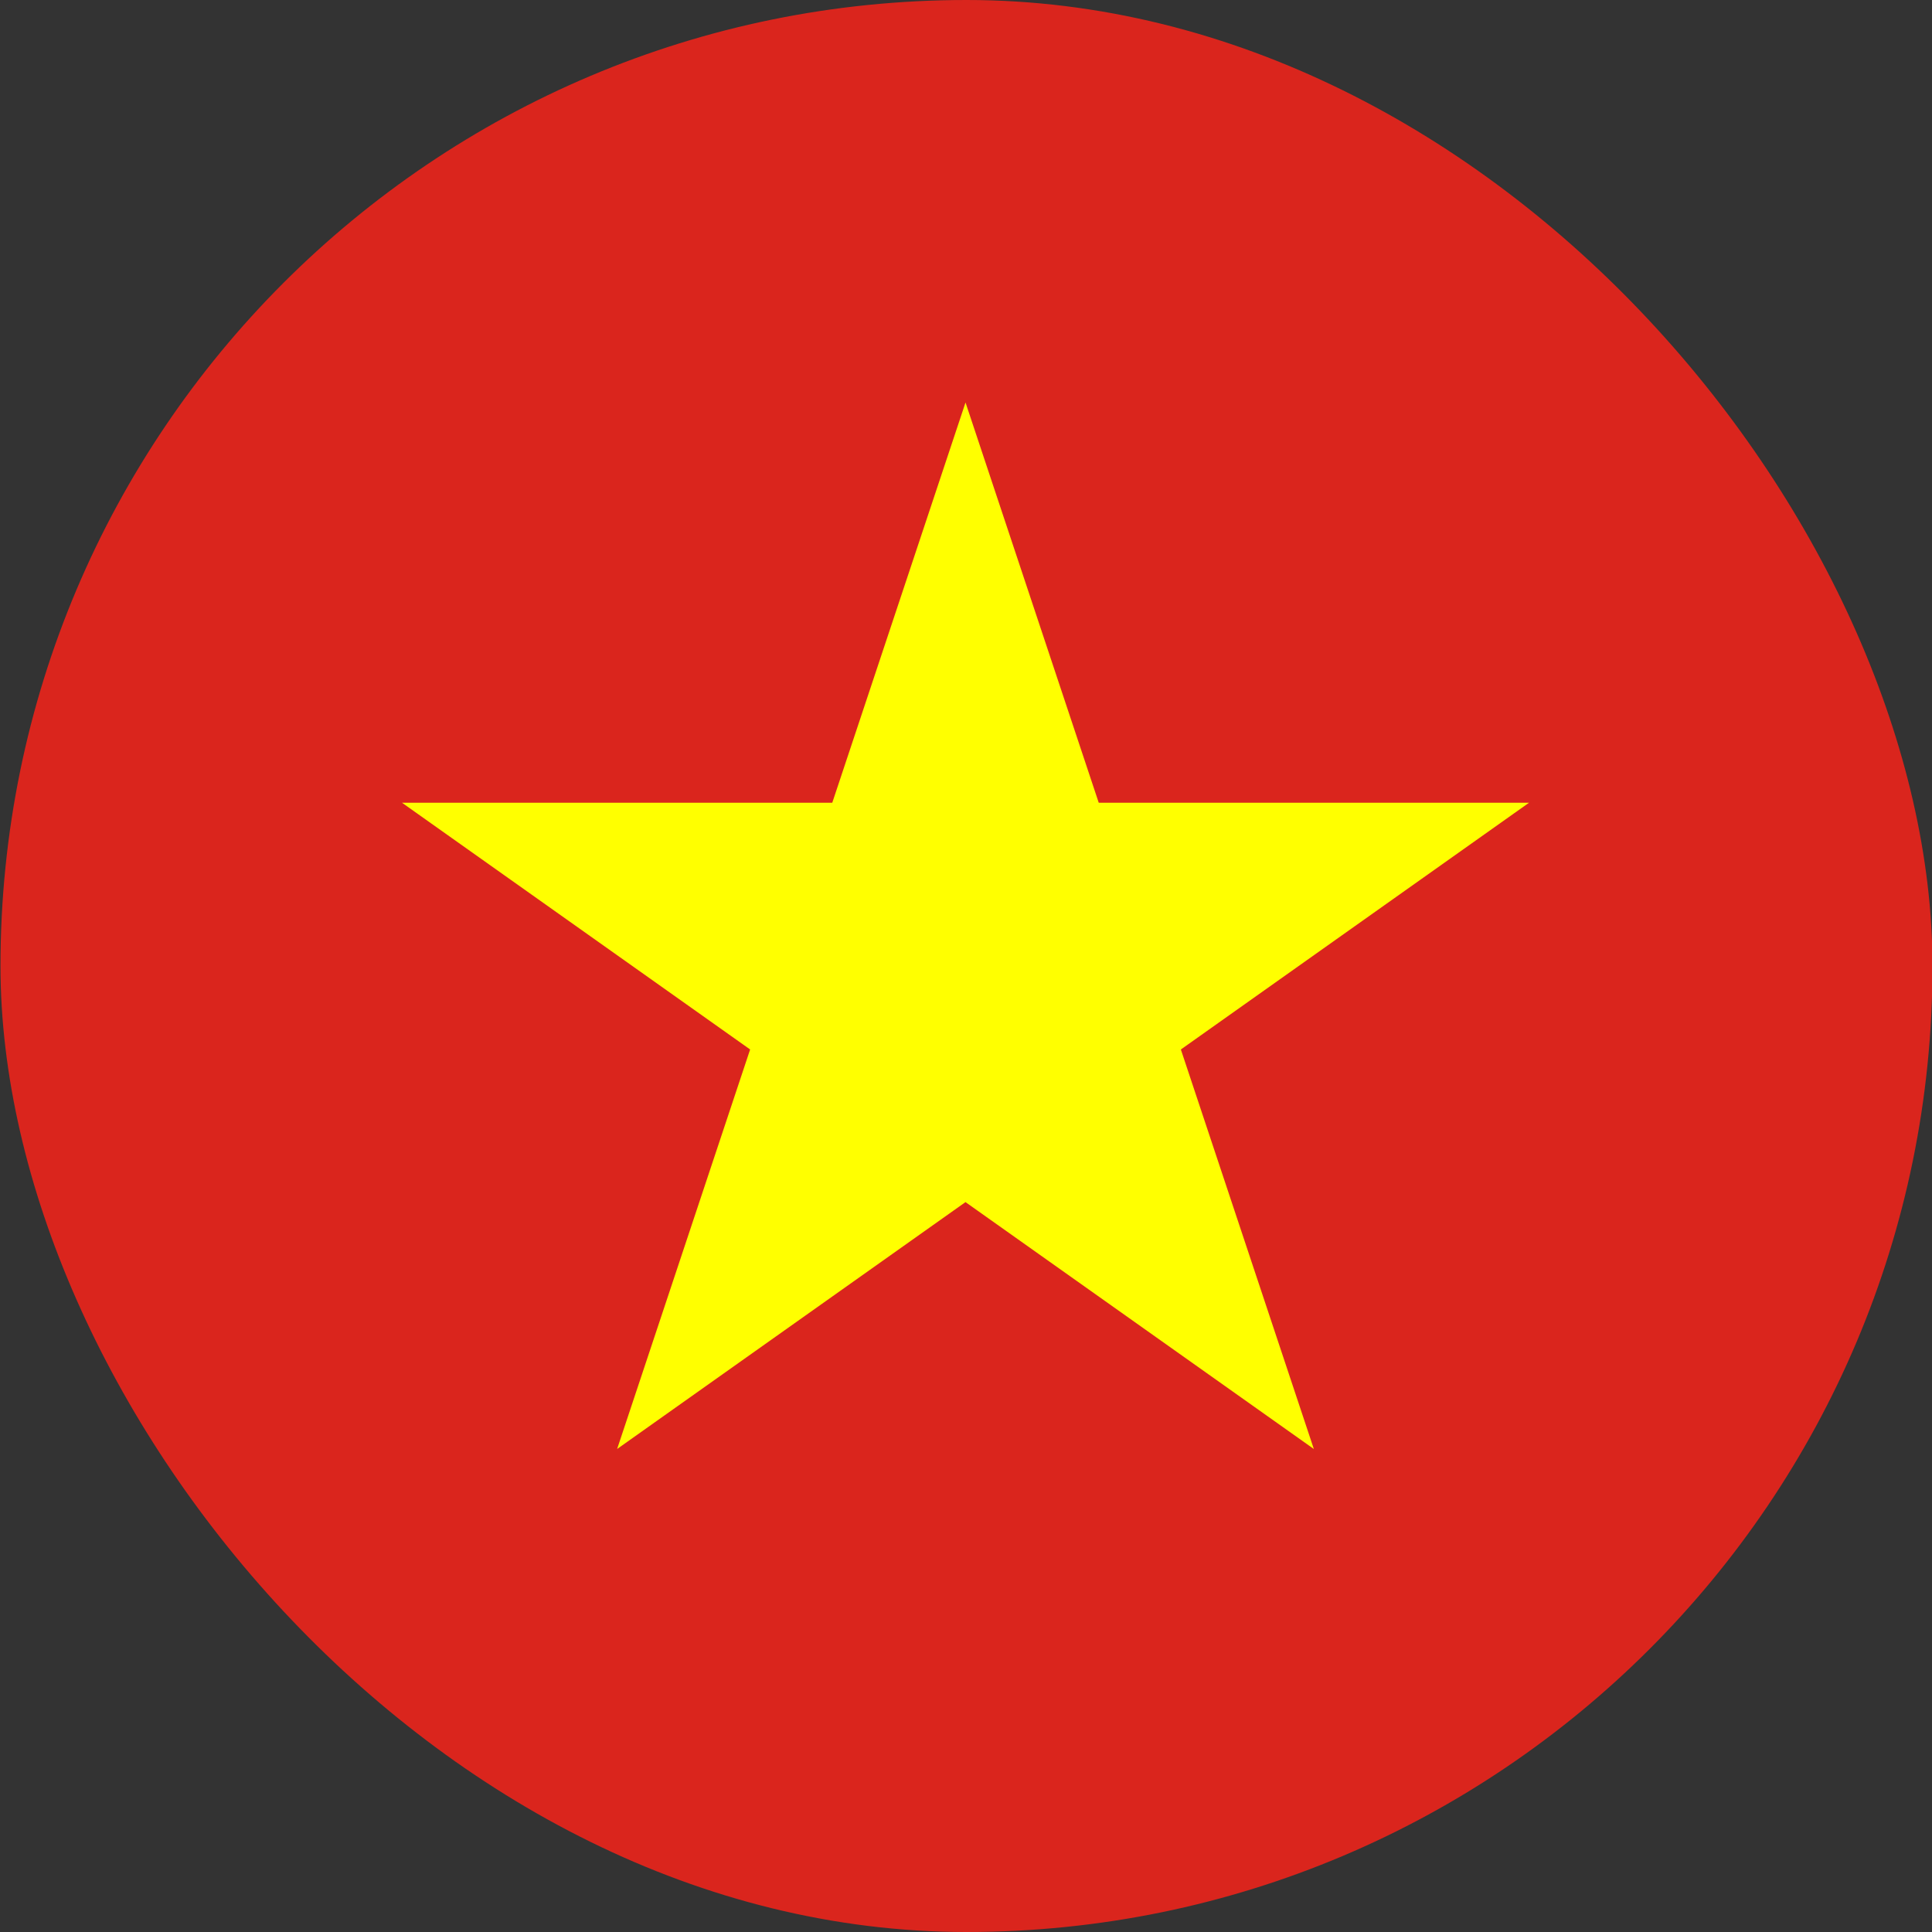 <svg width="24" height="24" viewBox="0 0 24 24" fill="none" xmlns="http://www.w3.org/2000/svg">
<rect x="0" y="0" width="24" height="24" fill="#333333" stroke="none"/>
<g id="Frame 427319427">
<g clip-path="url(#clip0_797_39399)">
<path id="Vector" d="M29.946 0H-5.994V24H29.946V0Z" fill="#DA251D"/>
<path id="Vector_2" d="M11.994 5L7.666 18L18.994 9.972H4.994L16.321 18L11.994 5Z" fill="#FFFF00"/>
</g>
</g>
<defs>
<clipPath id="clip0_797_39399">
<rect x="0.006" width="24" height="24" rx="12" fill="white"/>
</clipPath>
</defs>
</svg>
